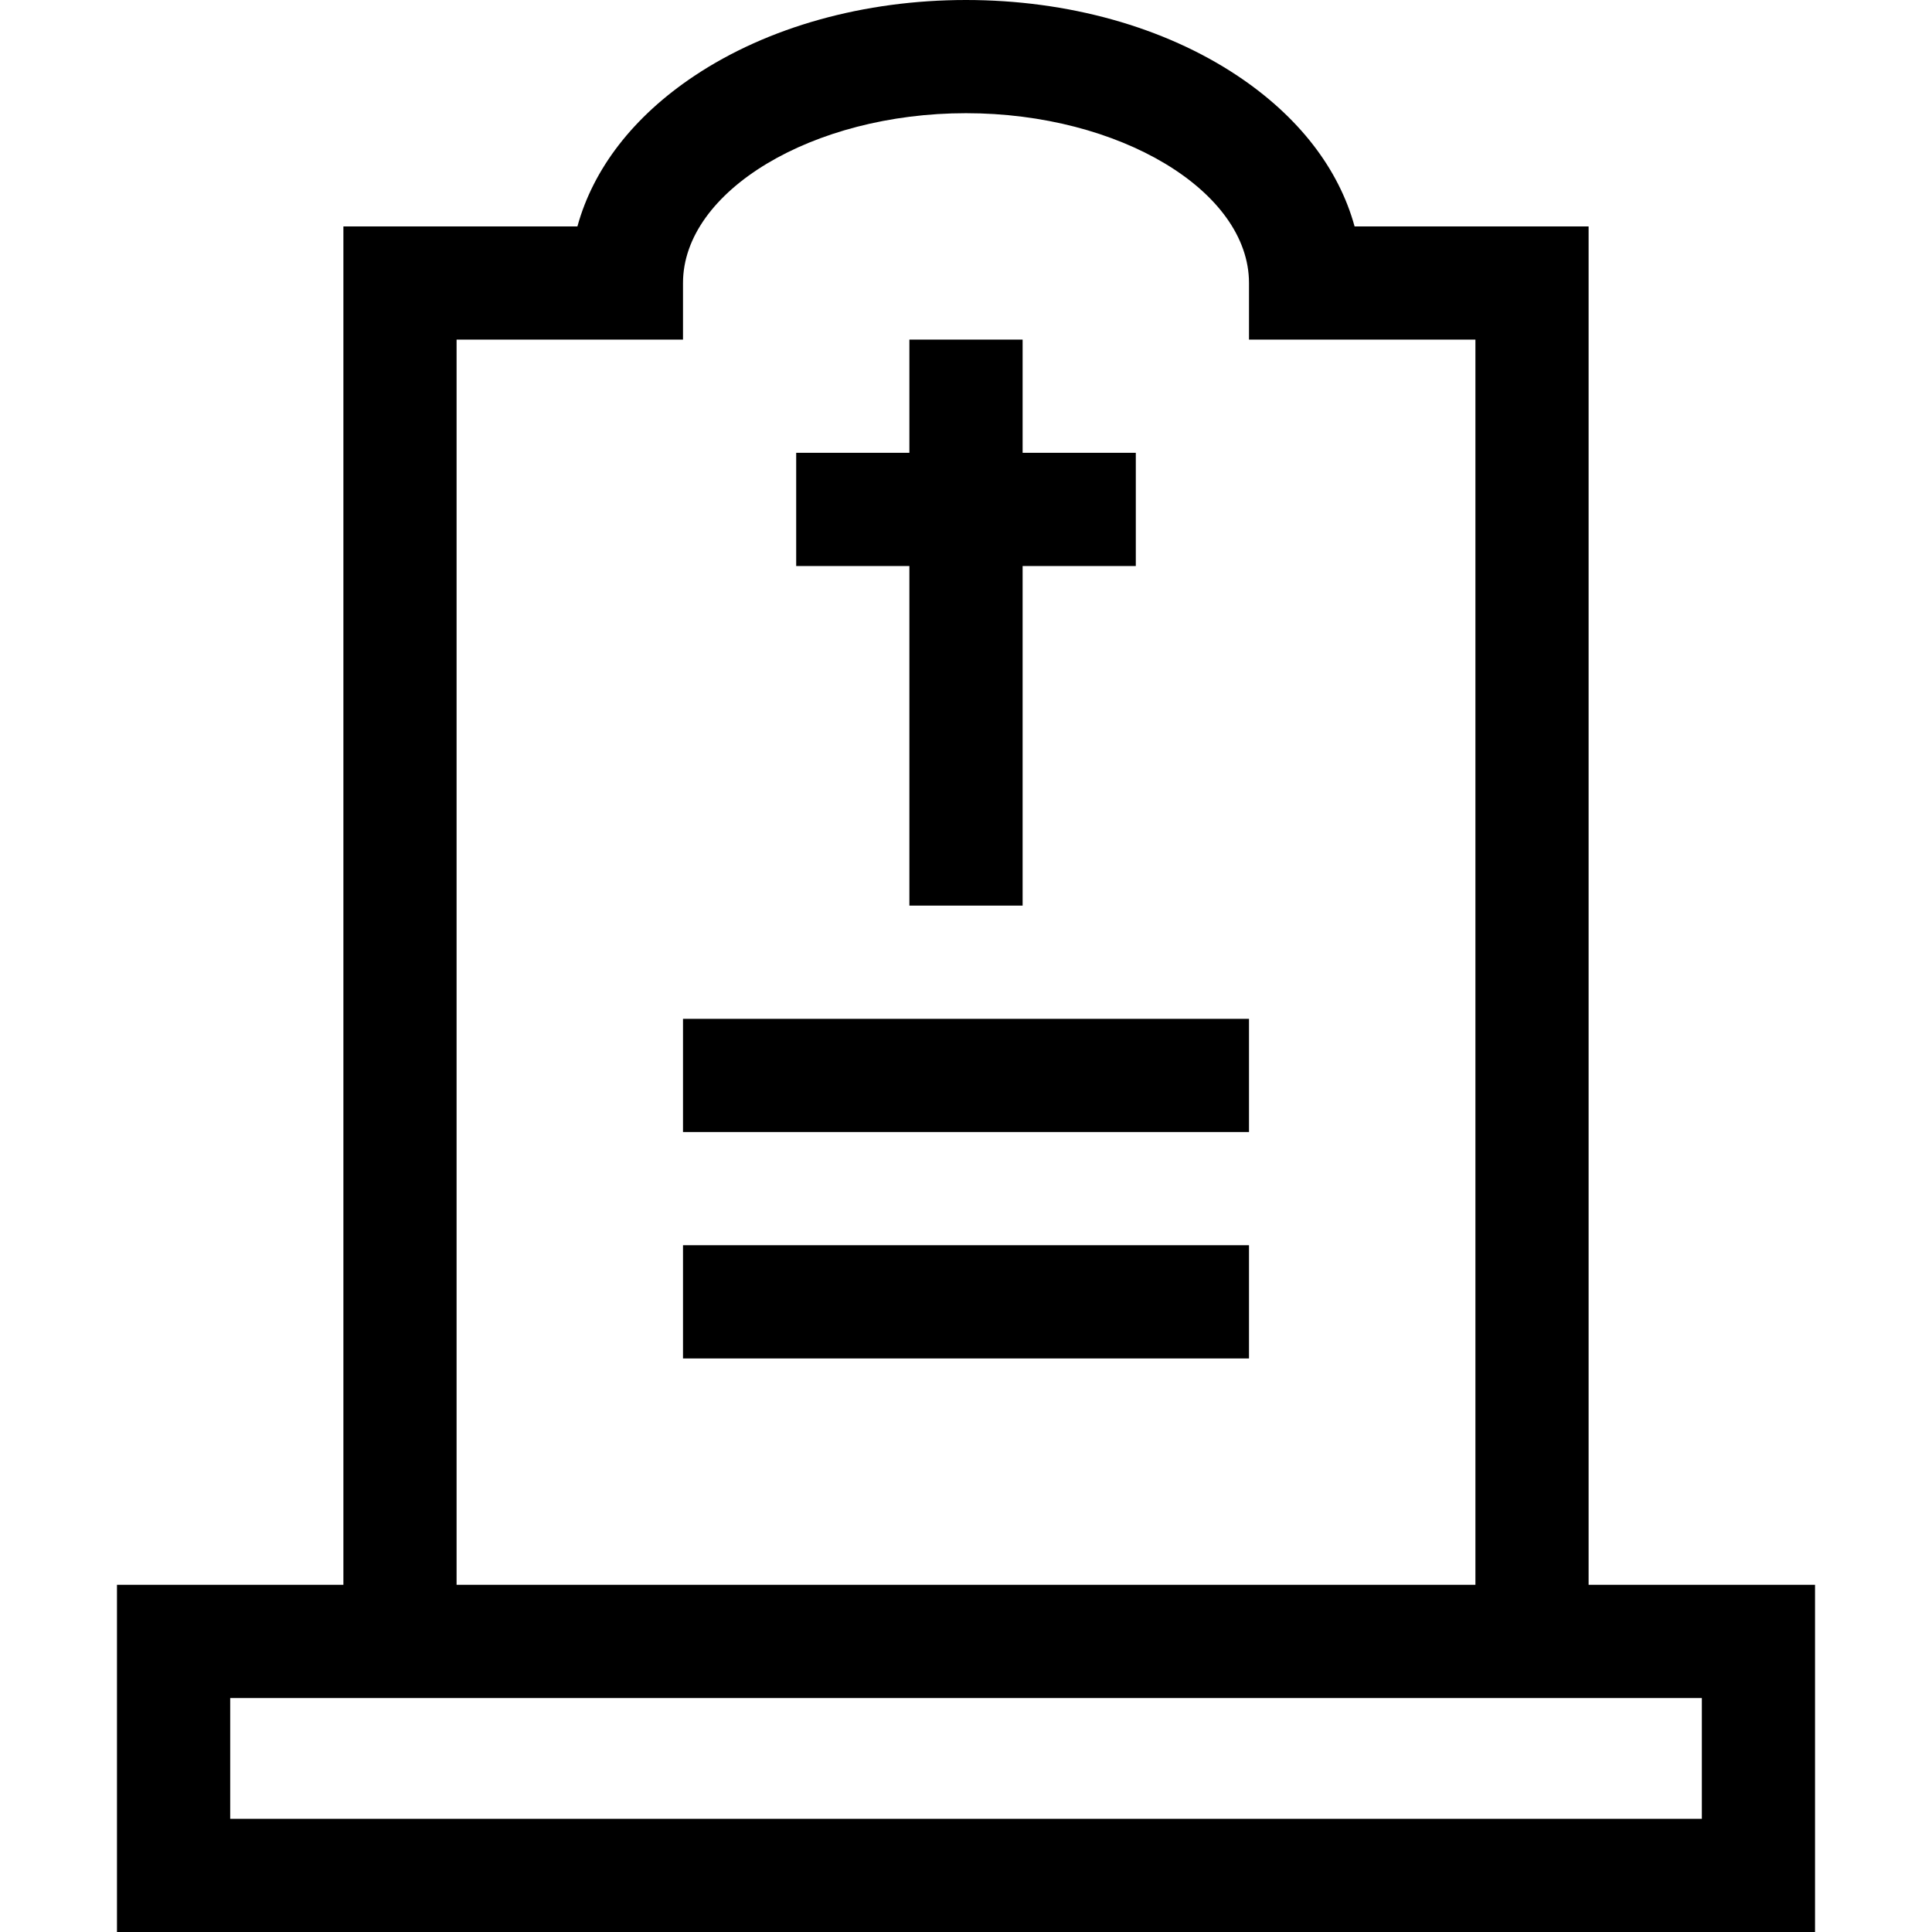 <svg width="46" height="46" viewBox="0 0 46 46" xmlns="http://www.w3.org/2000/svg">
<path d="M37.824 37.734V5.391H32.252C31.875 4.016 30.918 2.773 29.465 1.805C27.719 0.641 25.423 0 23 0C20.577 0 18.281 0.641 16.535 1.805C15.082 2.773 14.125 4.016 13.748 5.391H8.176V37.734H2.785V46H43.215V37.734H37.824ZM10.871 8.086H16.262V6.738C16.262 4.547 19.348 2.695 23 2.695C26.653 2.695 29.738 4.547 29.738 6.738V8.086H35.129V37.734H10.871V8.086ZM40.52 43.305H5.481V40.43H8.176H37.824H40.52V43.305Z"/>
<path d="M21.652 21.562H24.348V13.477H27.043V10.781H24.348V8.086H21.652V10.781H18.957V13.477H21.652V21.562Z"/>
<path d="M16.262 24.258H29.738V26.953H16.262V24.258Z"/>
<path d="M16.262 29.648H29.738V32.344H16.262V29.648Z"/>
</svg>
